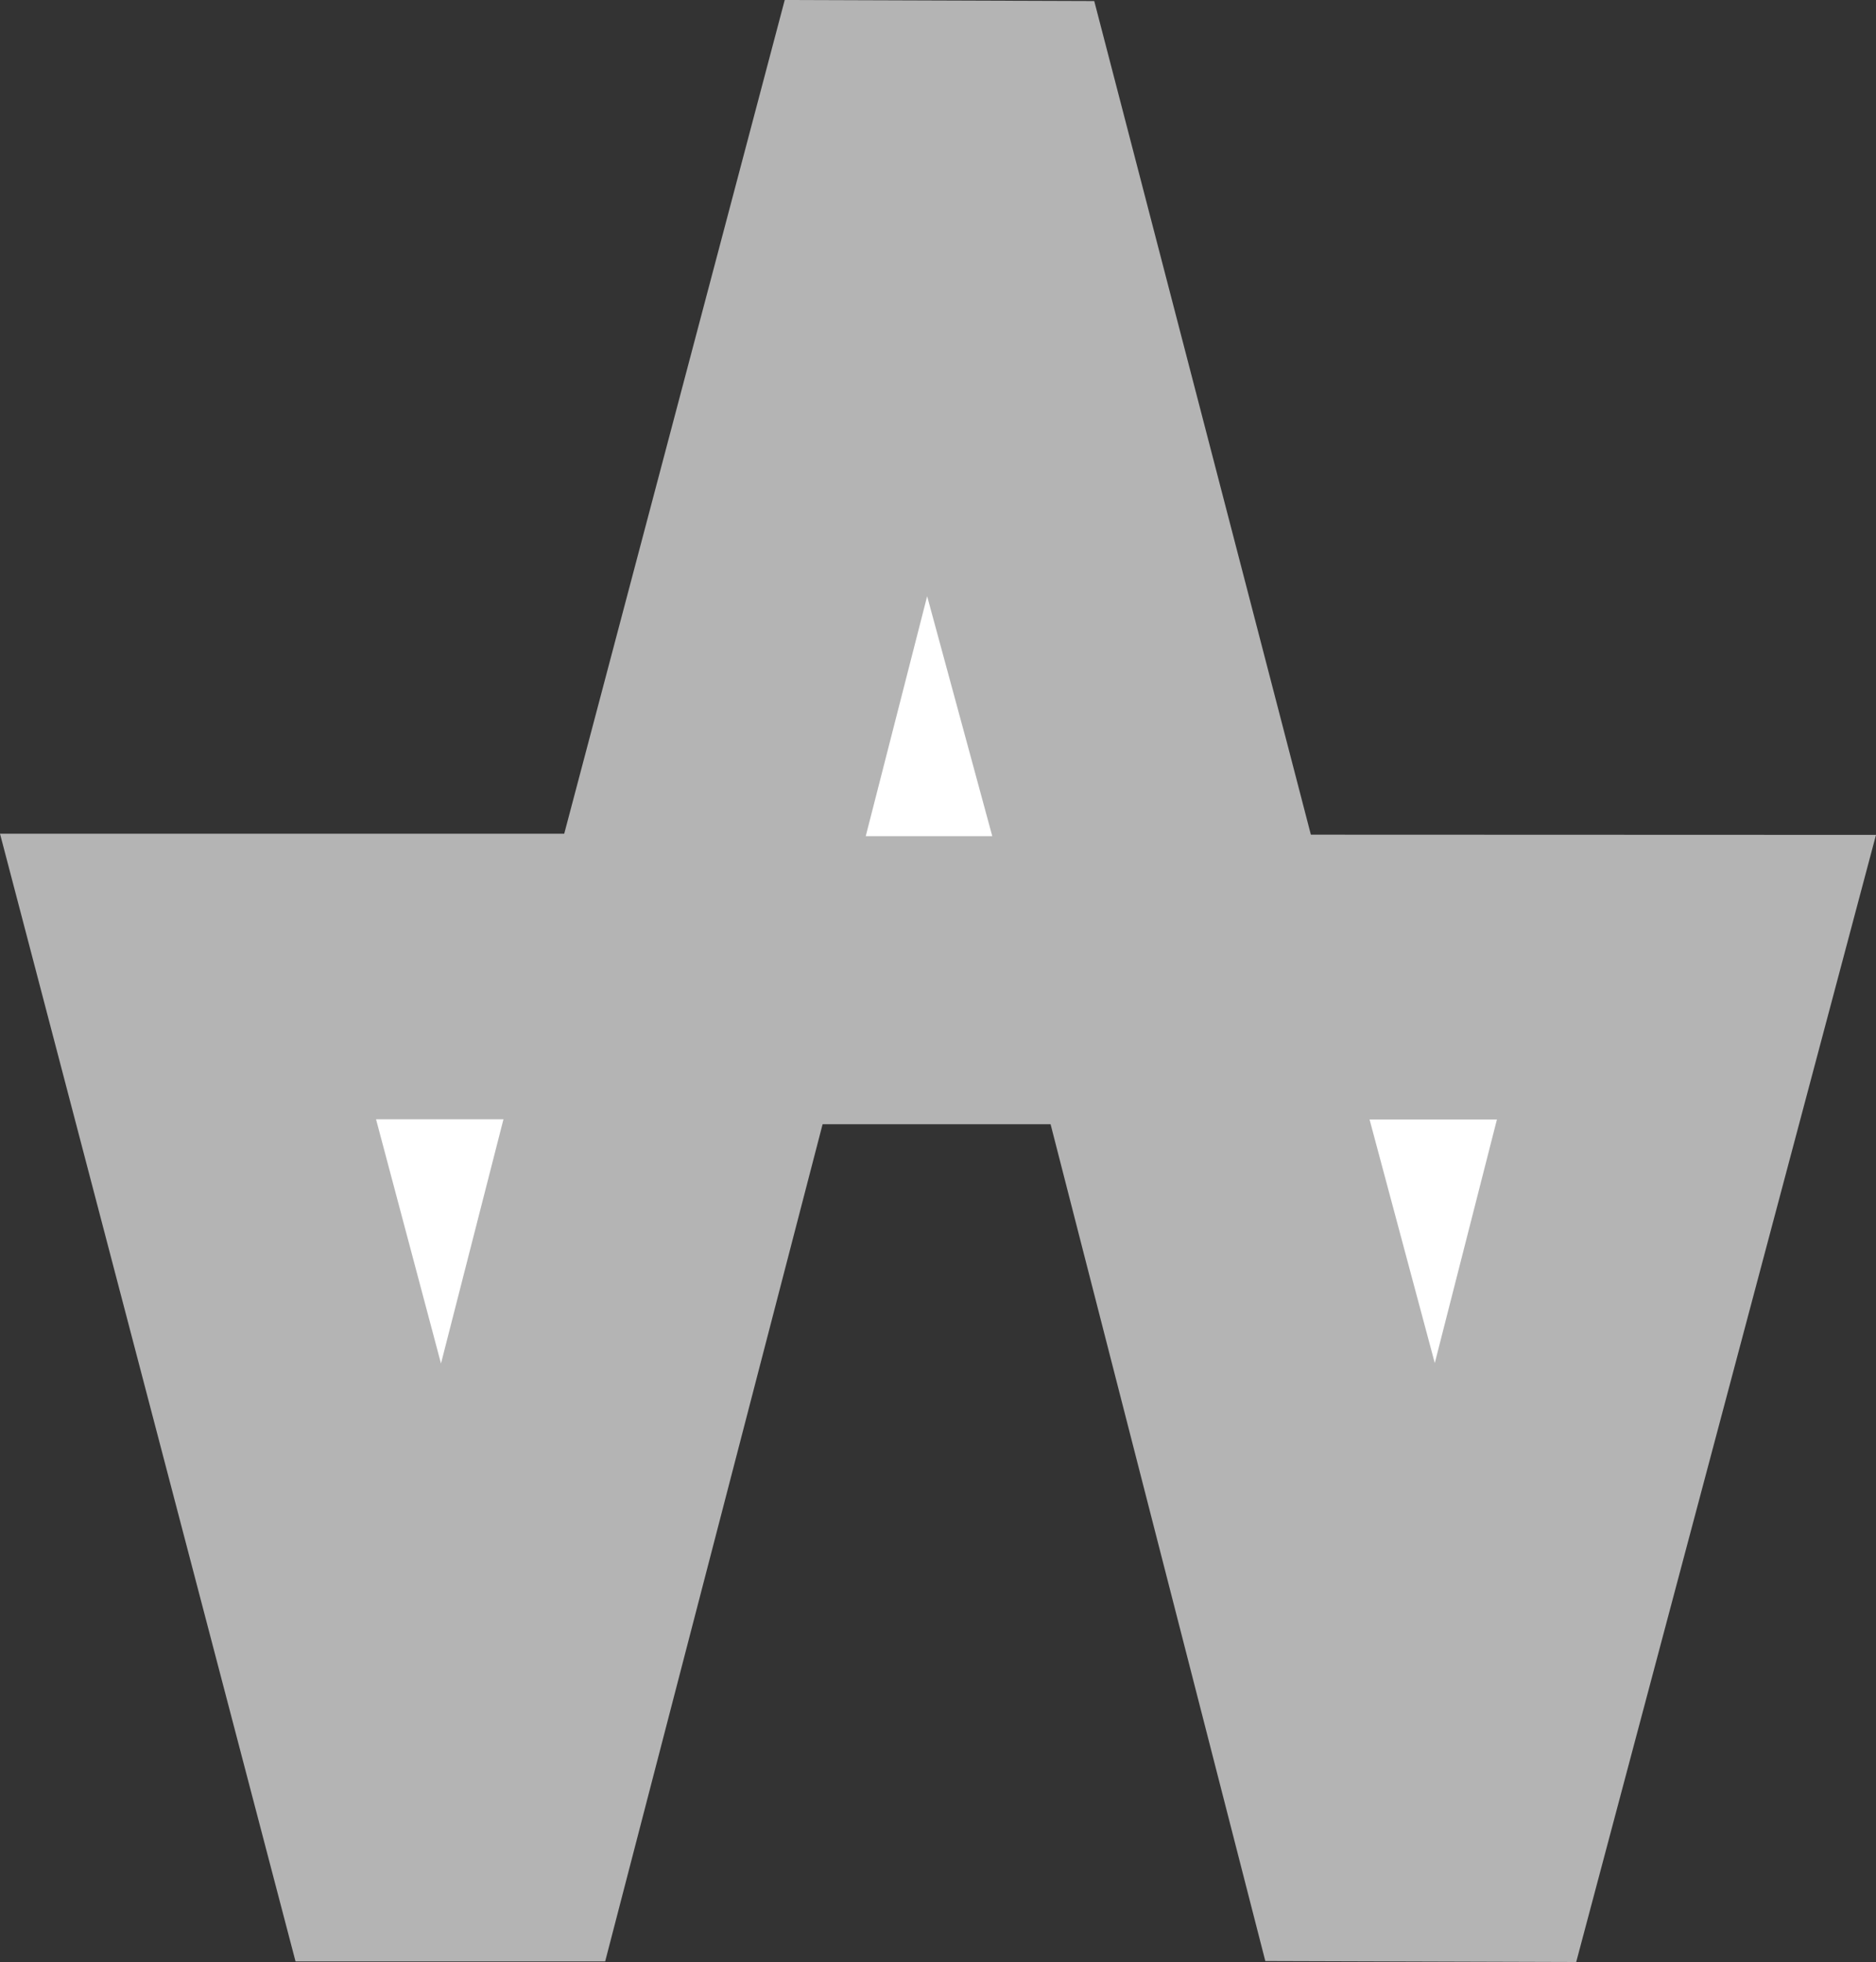 <svg id="Symbole_3_1" data-name="Symbole 3 – 1" xmlns="http://www.w3.org/2000/svg" viewBox="0 0 194.487 203.276">
  <rect x="0" y="0" width="194.487" height="203.276" fill="#333333" stroke="none"/>
  <defs>
    <style>
      .cls-1 {
        fill: #b4b4b4;
      }

      .cls-2 {
        fill: #fff;
        stroke: #fff;
        fill-opacity: 1;
      }
    </style>
  </defs>
  <path id="Tracé_8" data-name="Tracé 8" class="cls-1" d="M594.625,413.422l32.088.109L649.17,499.9l58.588.021L676.678,616.7l-32.231-.1-22.261-86.7H598.551l-22.542,86.739h-32.1L513.271,499.8l58.494,0Z" transform="translate(-513.271 -413.422)"/>
  <path id="Tracé_9" data-name="Tracé 9" class="cls-2" d="M624.26,514.076l5.737-22.4,3.784,13.93.444,1.637,1.855,6.831Z" transform="translate(-533.864 -427.942)"/>
  <path id="Tracé_10" data-name="Tracé 10" class="cls-2" d="M688.4,556.445h11.911L694.5,579.208Z" transform="translate(-545.766 -439.959)"/>
  <path id="Tracé_11" data-name="Tracé 11" class="cls-2" d="M561.935,556.422H573.85l-5.842,22.822Z" transform="translate(-522.3 -439.955)"/>
</svg>
